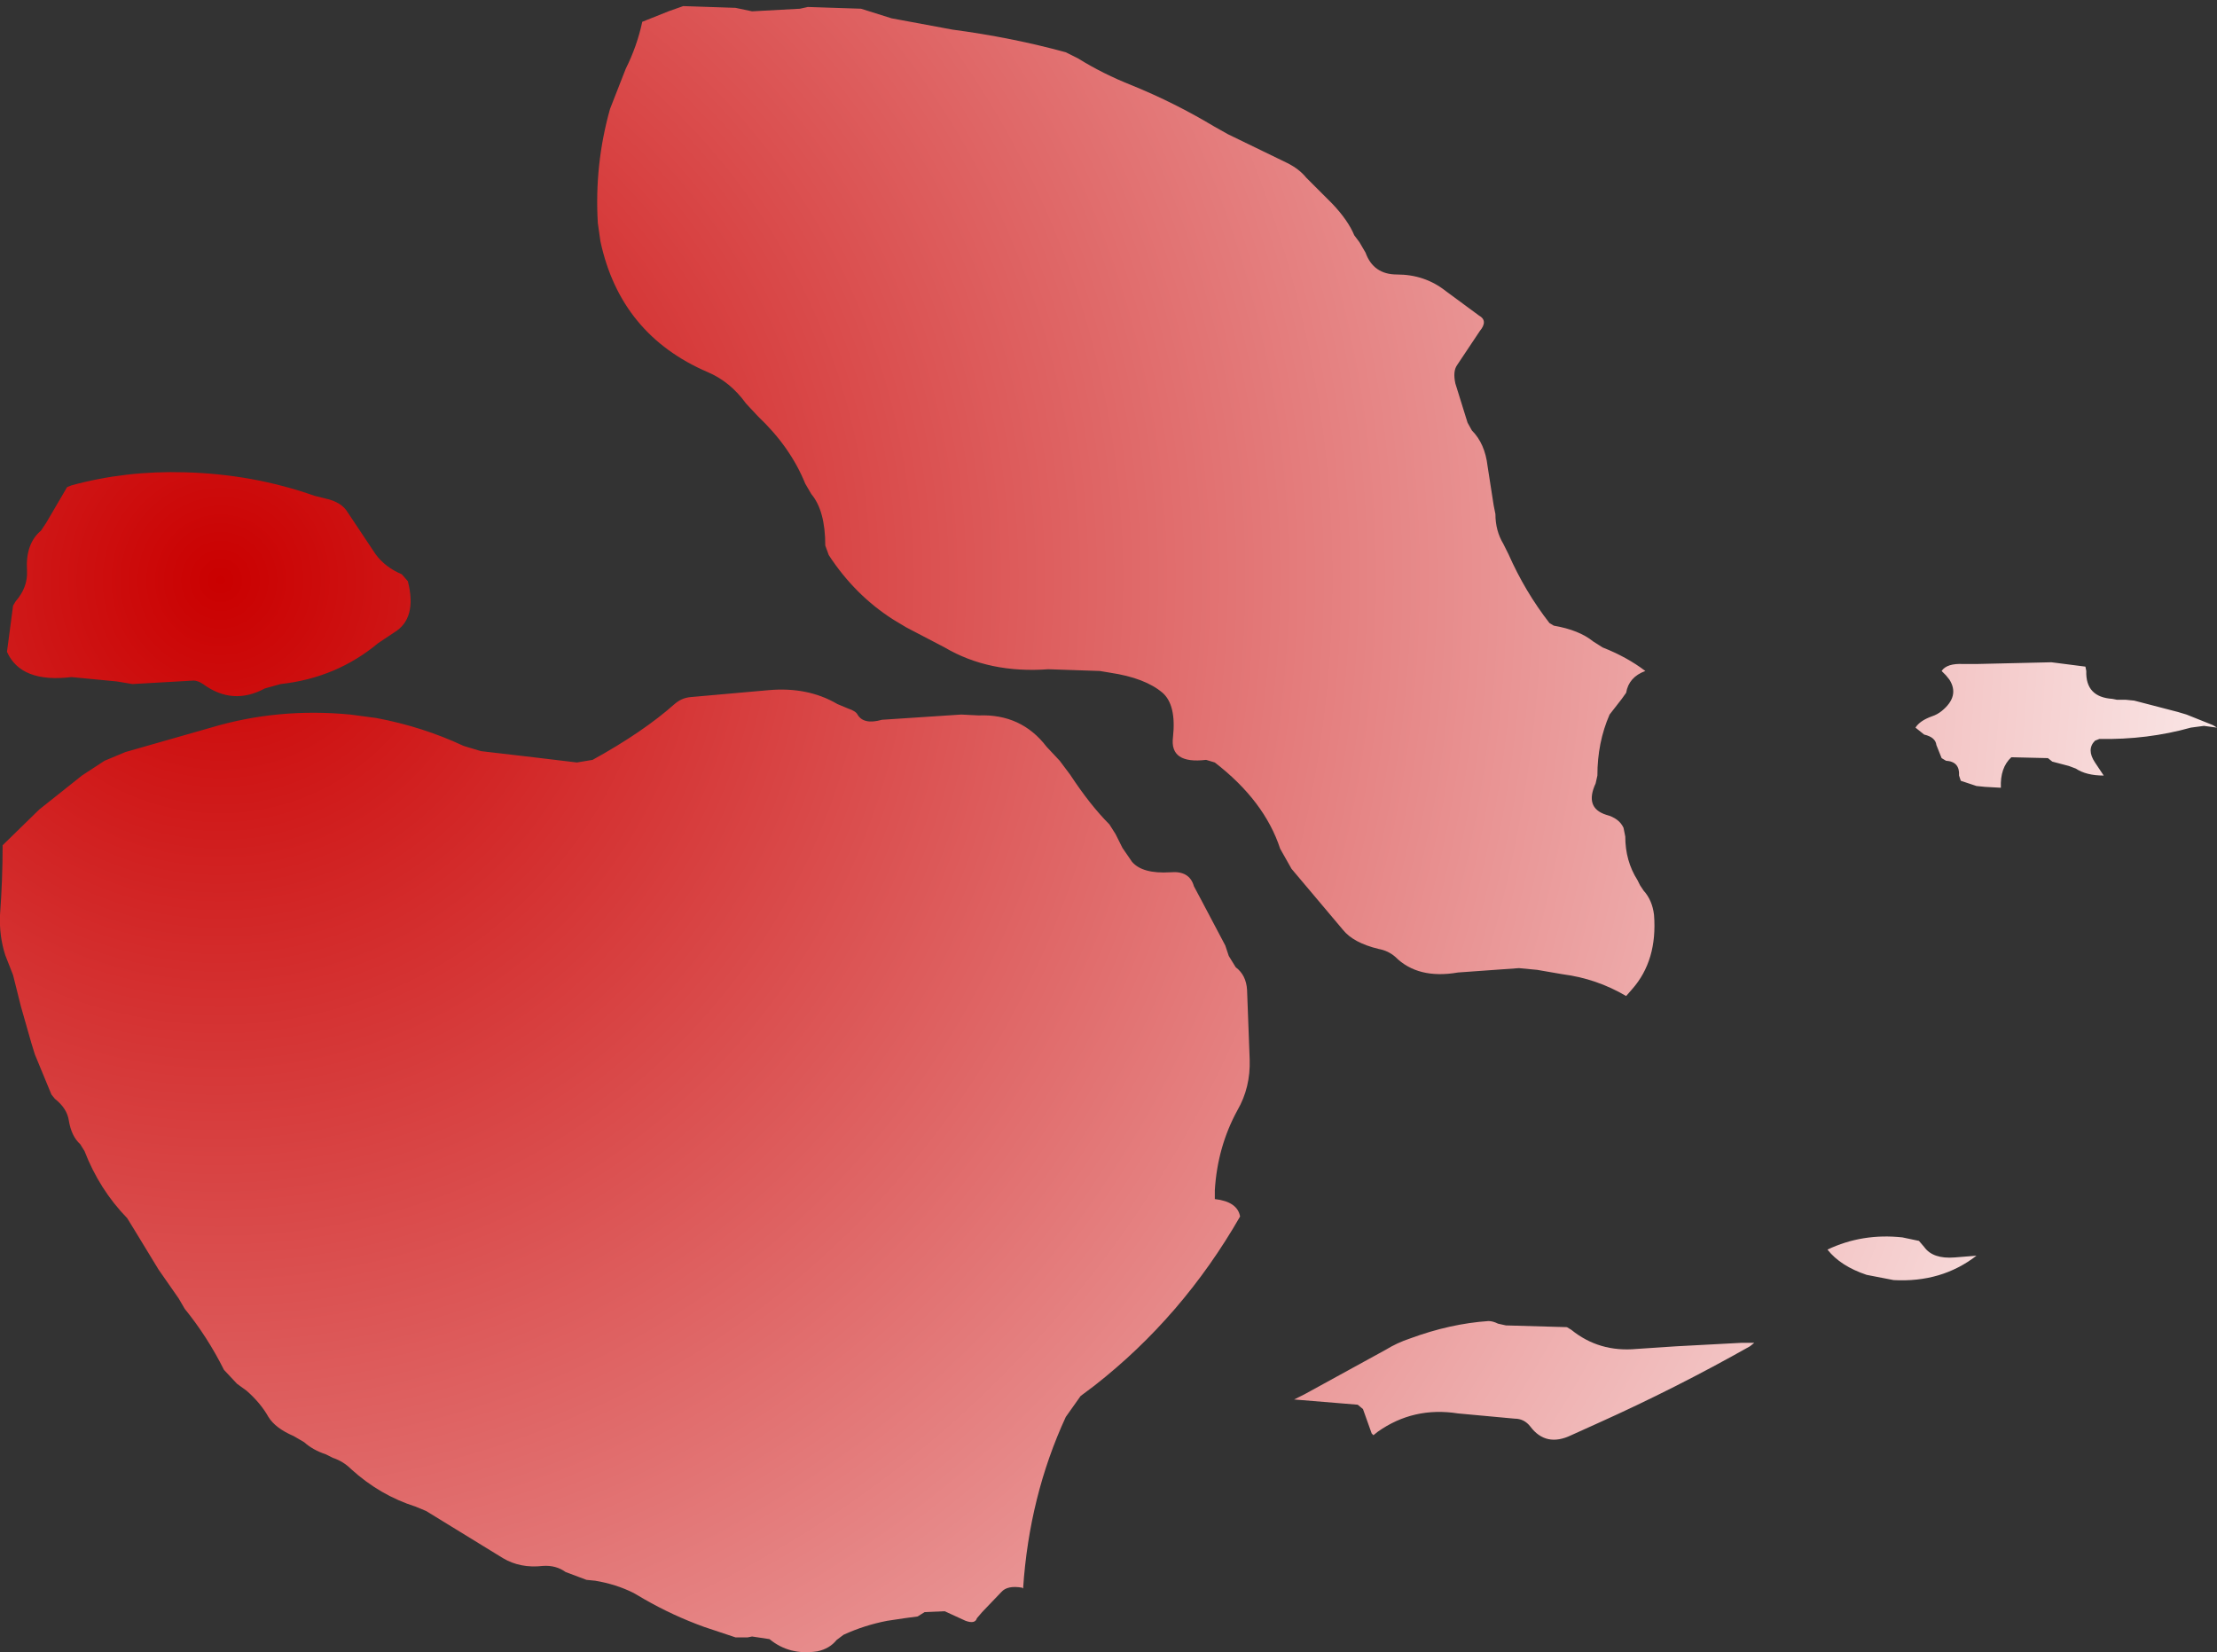 <?xml version="1.0" encoding="UTF-8" standalone="no"?>
<svg xmlns:xlink="http://www.w3.org/1999/xlink" height="94.8px" width="127.2px" xmlns="http://www.w3.org/2000/svg">
  <rect width="100%" height="100%" fill="#333333" stroke="none"/>
  <g transform="matrix(1.0, 0.0, 0.0, 1.0, 161.6, 66.25)">
    <path d="M-139.0 -29.95 L-139.9 -29.35 Q-142.3 -27.35 -145.5 -27.0 L-146.4 -26.75 Q-148.25 -25.75 -149.95 -27.0 -150.25 -27.2 -150.5 -27.2 L-154.0 -27.0 -154.9 -27.15 -157.5 -27.4 Q-160.4 -27.05 -161.2 -28.85 L-160.85 -31.5 -160.7 -31.75 Q-160.0 -32.55 -160.05 -33.5 -160.15 -35.05 -159.25 -35.8 L-158.95 -36.25 -157.75 -38.3 -157.5 -38.4 Q-154.4 -39.25 -151.0 -39.15 -147.1 -39.05 -143.55 -37.8 L-142.95 -37.65 Q-142.0 -37.45 -141.65 -36.85 L-140.05 -34.45 Q-139.5 -33.7 -138.55 -33.3 L-138.2 -32.9 Q-137.65 -30.75 -139.0 -29.95 M-141.5 -25.25 L-140.0 -25.05 Q-137.35 -24.55 -135.0 -23.45 L-134.0 -23.15 -131.0 -22.8 -128.5 -22.5 -127.6 -22.65 Q-124.7 -24.25 -122.9 -25.85 -122.5 -26.2 -122.0 -26.25 L-117.5 -26.65 Q-115.25 -26.85 -113.55 -25.85 L-112.95 -25.6 Q-112.5 -25.45 -112.4 -25.25 -112.05 -24.65 -111.0 -24.95 L-106.45 -25.25 -105.45 -25.2 Q-103.0 -25.3 -101.55 -23.4 L-100.8 -22.6 -100.2 -21.8 Q-99.05 -20.05 -97.95 -18.95 L-97.6 -18.4 -97.2 -17.6 -96.65 -16.8 Q-96.05 -16.1 -94.45 -16.2 -93.35 -16.3 -93.1 -15.4 L-92.7 -14.65 -91.3 -12.0 -91.1 -11.4 -90.7 -10.75 Q-90.1 -10.3 -90.05 -9.45 L-89.9 -5.45 Q-89.85 -3.85 -90.6 -2.55 -91.75 -0.45 -91.9 2.05 L-91.9 2.55 Q-90.6 2.7 -90.45 3.55 -93.75 9.3 -98.8 13.25 L-99.6 13.85 -100.45 15.05 Q-102.55 19.6 -102.9 24.9 L-102.95 24.85 Q-103.8 24.7 -104.15 25.1 L-105.25 26.25 -105.55 26.6 Q-105.65 26.95 -106.2 26.75 L-107.4 26.2 -108.55 26.25 -108.95 26.5 -109.7 26.6 -110.7 26.75 Q-112.0 27.0 -113.2 27.55 L-113.6 27.85 Q-114.0 28.35 -114.7 28.5 -116.3 28.75 -117.45 27.8 L-118.45 27.65 -118.7 27.7 -119.4 27.7 -121.2 27.1 Q-123.0 26.45 -124.65 25.5 L-125.25 25.15 Q-126.25 24.65 -127.45 24.45 L-127.95 24.4 -129.15 23.95 Q-129.7 23.55 -130.45 23.6 -131.75 23.75 -132.75 23.15 L-137.15 20.45 -137.75 20.2 Q-139.8 19.55 -141.45 18.05 -141.9 17.6 -142.5 17.4 L-142.9 17.2 Q-143.65 16.95 -144.15 16.5 L-144.75 16.15 Q-145.8 15.7 -146.2 15.05 -146.65 14.25 -147.45 13.55 L-148.0 13.15 -148.75 12.35 Q-149.7 10.45 -151.0 8.85 L-151.35 8.25 -152.5 6.6 -153.9 4.3 -154.3 3.65 Q-155.9 2.0 -156.75 -0.2 L-157.0 -0.6 Q-157.5 -1.05 -157.65 -1.95 -157.75 -2.65 -158.45 -3.2 L-158.65 -3.45 -159.6 -5.75 -159.8 -6.4 -160.4 -8.5 -160.85 -10.3 -161.3 -11.45 Q-161.65 -12.55 -161.6 -13.75 -161.45 -15.75 -161.45 -17.75 L-159.35 -19.8 -156.9 -21.75 -155.6 -22.6 -154.4 -23.1 -149.5 -24.5 Q-145.65 -25.65 -141.5 -25.25 M-112.2 -65.75 L-110.45 -65.2 -106.95 -64.55 Q-103.55 -64.1 -100.45 -63.25 L-99.75 -62.9 Q-98.3 -62.0 -96.65 -61.35 -94.2 -60.35 -91.95 -59.0 L-91.15 -58.55 -87.75 -56.9 Q-87.05 -56.55 -86.65 -56.05 L-85.15 -54.55 Q-84.25 -53.6 -83.9 -52.75 L-83.6 -52.35 -83.25 -51.75 Q-82.8 -50.5 -81.45 -50.5 -79.85 -50.5 -78.65 -49.55 L-76.75 -48.15 Q-76.2 -47.85 -76.7 -47.25 L-77.4 -46.2 -78.0 -45.3 Q-78.25 -44.95 -78.1 -44.25 L-77.4 -42.0 -77.15 -41.55 Q-76.4 -40.8 -76.25 -39.5 L-75.9 -37.25 -75.8 -36.75 Q-75.8 -35.8 -75.35 -35.05 L-75.05 -34.45 Q-74.1 -32.3 -72.7 -30.5 L-72.45 -30.35 Q-71.0 -30.1 -70.2 -29.45 L-69.65 -29.1 Q-68.25 -28.55 -67.2 -27.75 -68.15 -27.4 -68.3 -26.5 L-68.55 -26.15 -69.25 -25.25 Q-69.95 -23.65 -69.95 -21.75 L-70.05 -21.3 Q-70.7 -19.9 -69.45 -19.5 -68.7 -19.3 -68.45 -18.75 L-68.35 -18.25 Q-68.35 -16.85 -67.65 -15.75 L-67.5 -15.45 -67.3 -15.15 Q-66.8 -14.6 -66.7 -13.75 -66.5 -11.15 -67.95 -9.5 L-68.3 -9.1 Q-70.0 -10.1 -71.95 -10.35 L-73.4 -10.6 -74.45 -10.7 -77.95 -10.45 Q-80.25 -10.05 -81.55 -11.35 -81.95 -11.7 -82.5 -11.8 -83.95 -12.15 -84.55 -12.9 L-87.5 -16.4 -88.15 -17.55 Q-89.05 -20.3 -91.9 -22.5 L-92.4 -22.65 Q-94.5 -22.4 -94.3 -23.95 -94.1 -25.8 -94.9 -26.5 -95.9 -27.35 -97.9 -27.65 L-98.5 -27.75 -101.45 -27.85 Q-104.85 -27.6 -107.4 -29.1 L-109.6 -30.25 -110.35 -30.7 Q-112.55 -32.1 -114.05 -34.4 L-114.25 -34.95 Q-114.25 -36.95 -115.05 -37.9 L-115.4 -38.5 Q-116.25 -40.6 -118.1 -42.35 L-118.8 -43.1 Q-119.7 -44.35 -121.0 -44.9 -126.0 -47.05 -127.15 -52.4 L-127.3 -53.45 Q-127.5 -56.8 -126.6 -60.0 L-125.7 -62.3 Q-125.05 -63.6 -124.75 -65.0 L-124.5 -65.1 -123.25 -65.6 -122.4 -65.9 -119.4 -65.8 -118.45 -65.6 -115.7 -65.75 -115.25 -65.85 -112.2 -65.75 M-41.9 -27.75 Q-41.95 -26.25 -40.4 -26.15 L-40.15 -26.1 -39.65 -26.1 -39.15 -26.05 -36.65 -25.4 -36.15 -25.25 -34.65 -24.65 -34.4 -24.5 -35.15 -24.6 -35.9 -24.5 Q-38.4 -23.8 -41.15 -23.85 L-41.4 -23.75 Q-41.9 -23.25 -41.4 -22.5 L-40.9 -21.75 Q-41.9 -21.75 -42.5 -22.15 L-42.9 -22.3 -43.85 -22.55 -44.1 -22.75 -46.2 -22.8 Q-46.85 -22.2 -46.8 -21.05 L-47.7 -21.1 -48.2 -21.15 -49.1 -21.45 -49.2 -21.75 Q-49.15 -22.55 -49.95 -22.6 L-50.2 -22.75 -50.5 -23.5 Q-50.55 -23.95 -51.2 -24.1 L-51.7 -24.5 Q-51.45 -24.9 -50.75 -25.15 -50.45 -25.25 -50.2 -25.45 -49.15 -26.3 -49.75 -27.25 L-49.95 -27.5 -50.2 -27.75 Q-49.9 -28.2 -48.95 -28.15 L-48.2 -28.15 -43.9 -28.25 -41.95 -28.0 -41.9 -27.75 M-51.2 5.3 Q-50.7 6.0 -49.45 5.9 L-48.2 5.8 Q-50.2 7.35 -52.95 7.2 L-54.5 6.9 Q-56.0 6.4 -56.75 5.45 -54.75 4.5 -52.45 4.75 L-51.5 4.95 -51.2 5.3 M-65.45 11.0 L-61.7 10.8 -60.95 10.8 -61.2 11.0 Q-65.45 13.4 -69.9 15.4 L-71.45 16.1 Q-72.9 16.8 -73.8 15.6 -74.15 15.15 -74.7 15.15 L-77.95 14.85 Q-80.5 14.45 -82.55 15.9 L-82.8 16.1 -82.9 16.0 -83.4 14.6 -83.7 14.35 -87.35 14.05 -86.75 13.75 -82.1 11.2 Q-81.45 10.8 -80.7 10.55 -78.4 9.7 -76.2 9.55 -75.95 9.55 -75.65 9.7 L-75.2 9.8 -71.7 9.9 -71.45 10.05 Q-69.85 11.35 -67.7 11.15 L-65.45 11.0" fill="url(#gradient0)" fill-rule="evenodd" stroke="none"/>
  </g>
  <defs>
    <radialGradient cx="0" cy="0" gradientTransform="matrix(0.219, 0.06, -0.06, 0.221, -148.95, -32.95)" gradientUnits="userSpaceOnUse" id="gradient0" r="819.2" spreadMethod="pad">
      <stop offset="0.0" stop-color="#ca0000"/>
      <stop offset="0.686" stop-color="#ffffff"/>
    </radialGradient>
  </defs>
</svg>
